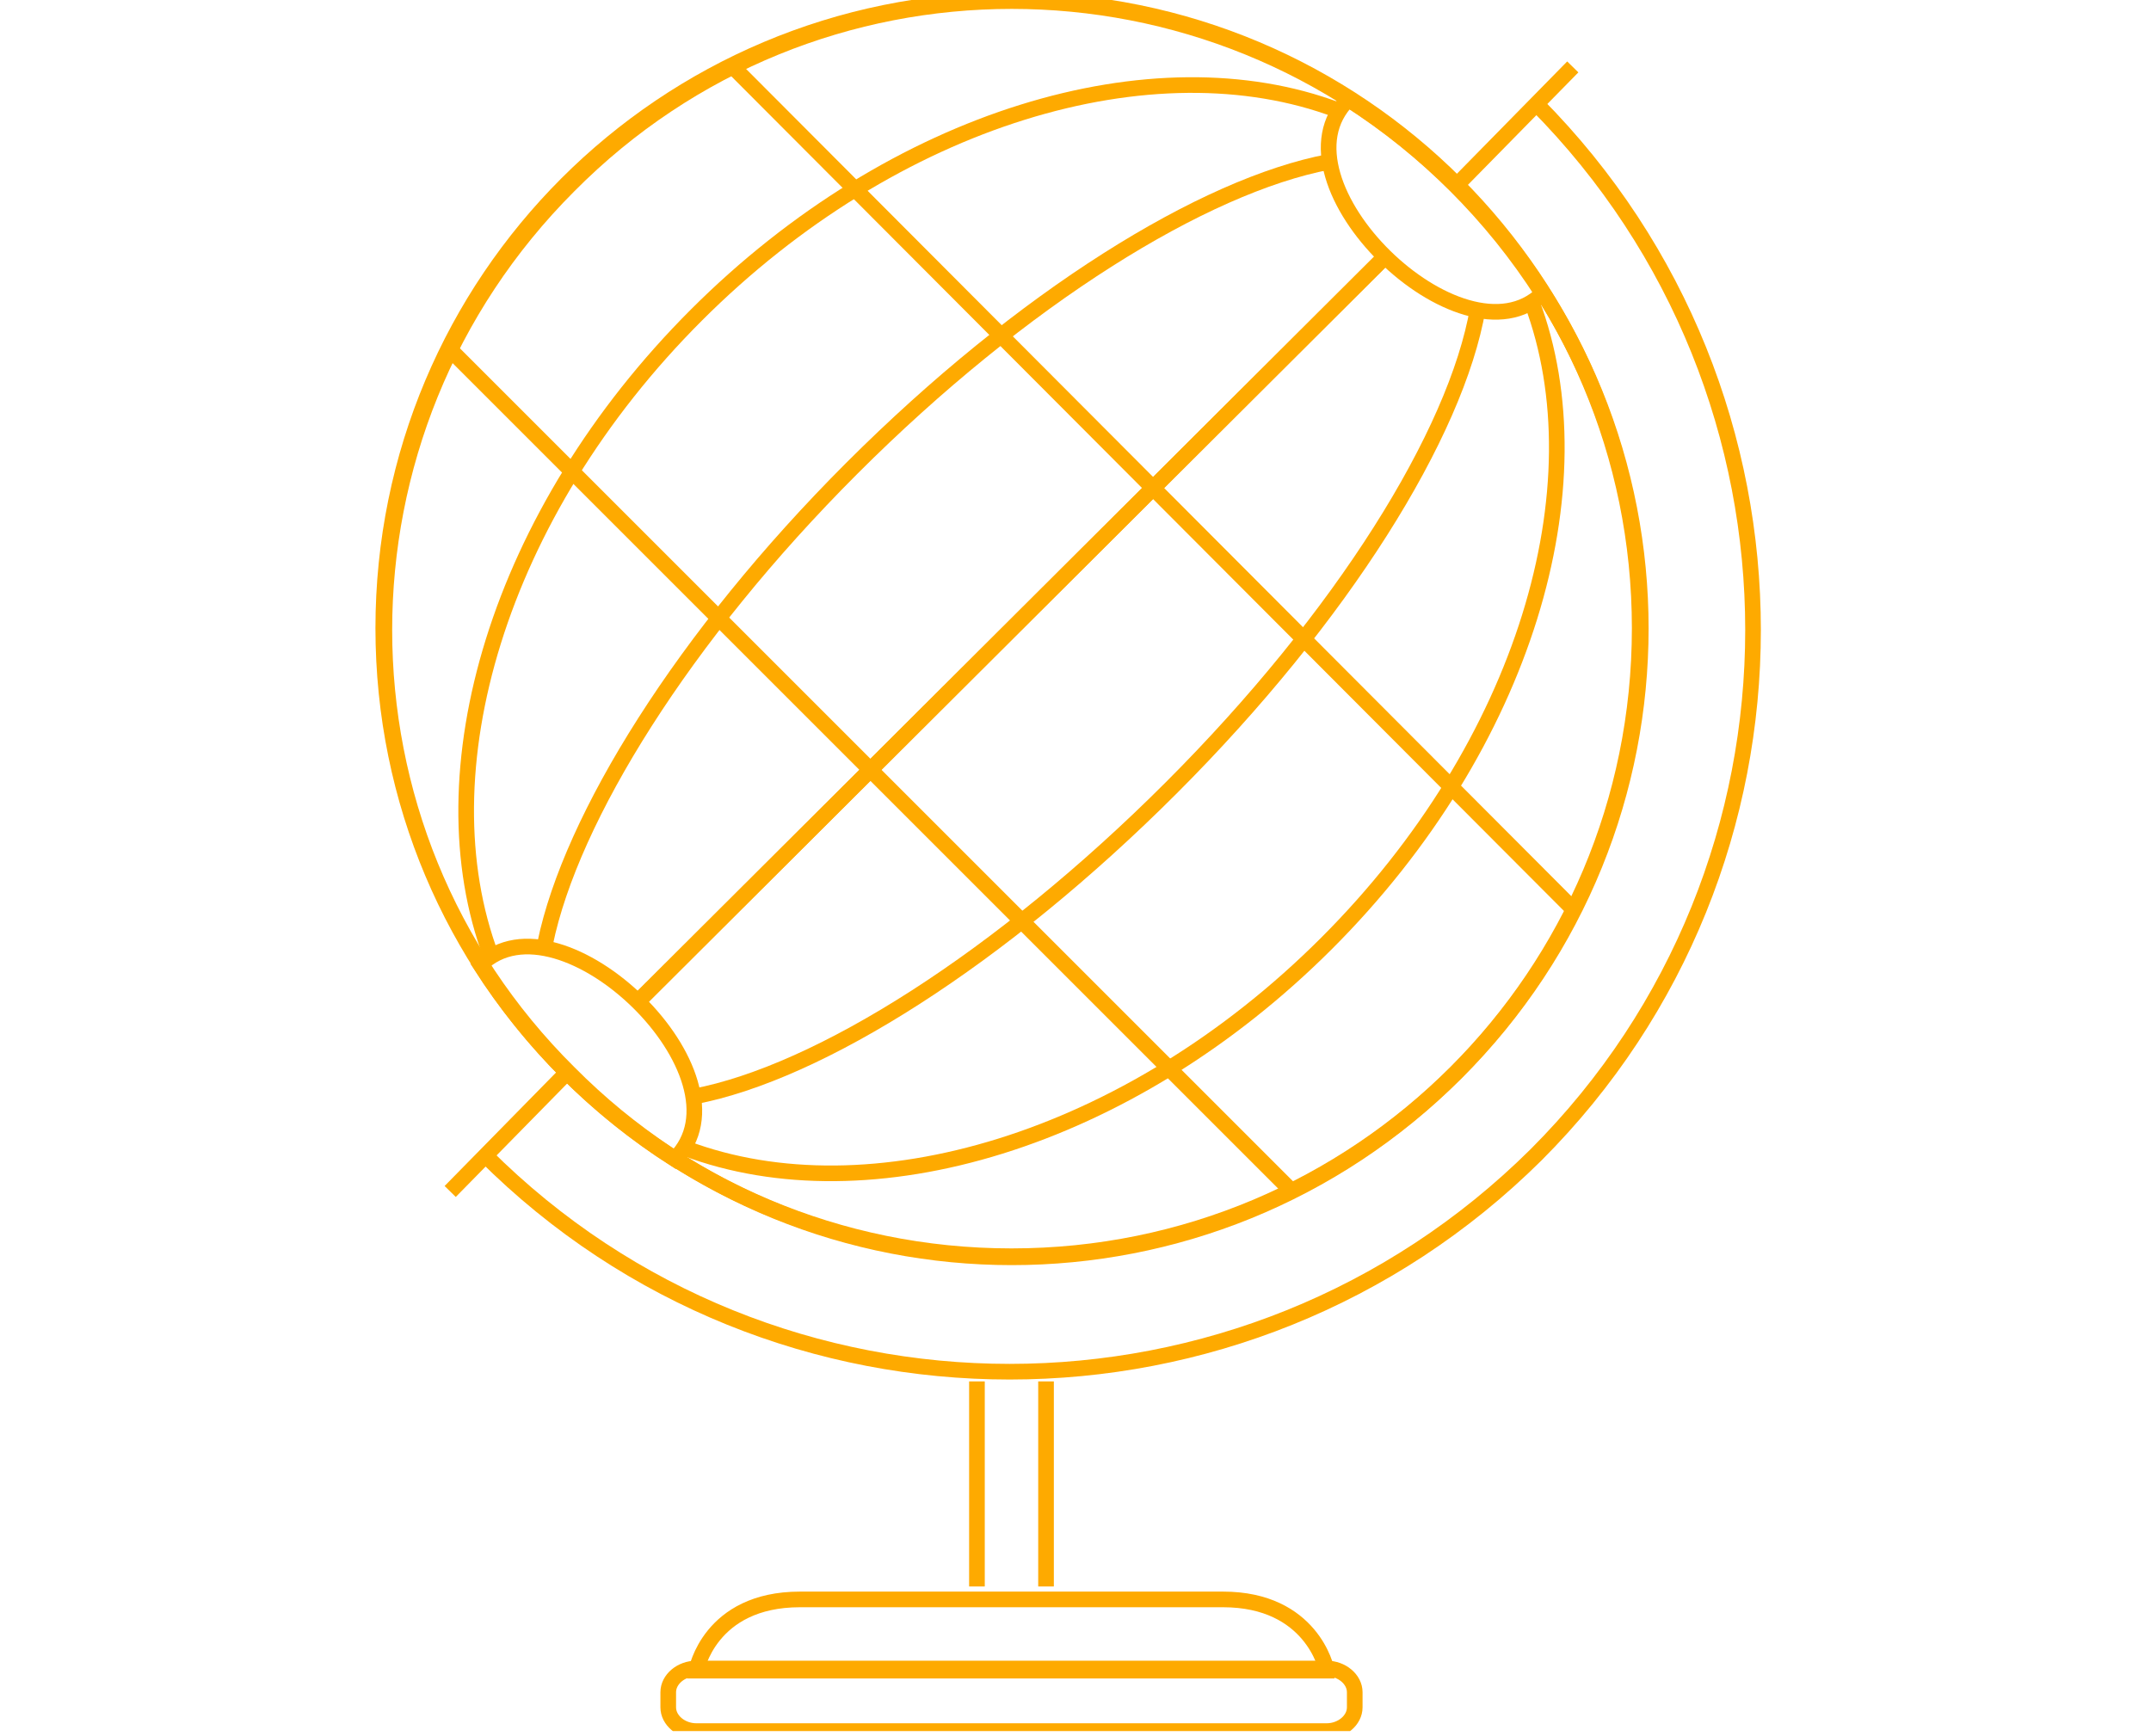 <svg width="275" height="222" viewBox="0 0 275 222" fill="none" xmlns="http://www.w3.org/2000/svg">
<g clip-path="url(#clip0_332_175)">
<path d="M124.9 176.64V202.86" stroke="#FEAA00" stroke-width="2"/>
<path d="M133.732 202.86V176.64" stroke="#FEAA00" stroke-width="2"/>
<path d="M196.384 13.248C233.368 50.508 233.368 110.676 196.384 147.66C159.124 184.644 98.956 184.644 61.972 147.66" stroke="#FEAA00" stroke-width="2"/>
<path d="M156.364 204.516H102.268C90.676 204.516 89.02 213.624 89.02 213.624H169.612C169.612 213.348 167.68 204.516 156.364 204.516Z" stroke="#FEAA00" stroke-width="2"/>
<path d="M89.02 213.348C87.088 213.348 85.432 214.728 85.432 216.384V218.316C85.432 219.972 87.088 221.352 89.02 221.352H169.612C171.544 221.352 173.2 219.972 173.2 218.316V216.384C173.2 214.728 171.544 213.348 169.612 213.348H89.02Z" stroke="#FEAA00" stroke-width="2"/>
<path d="M209.632 80.316C209.632 35.88 173.752 0 129.316 0C84.88 0 49 35.88 49 80.316C49 124.752 84.88 160.632 129.316 160.632C173.752 160.632 209.632 124.752 209.632 80.316Z" stroke="#FEAA00" stroke-width="2"/>
<path d="M186.172 137.172C217.636 105.708 217.636 54.924 186.172 23.736C154.708 -7.728 103.924 -7.728 72.736 23.736C41.272 55.2 41.272 105.984 72.736 137.172C103.924 168.636 154.708 168.636 186.172 137.172Z" stroke="#FEAA00" stroke-width="2"/>
<path d="M87.64 146.832C111.1 155.664 144.22 146.004 169.612 120.612C195.004 95.22 204.664 62.1 195.832 38.64" stroke="#FEAA00" stroke-width="2"/>
<path d="M170.992 14.076C147.532 5.244 114.412 14.904 89.02 40.296C63.628 65.688 53.968 98.808 62.8 122.268" stroke="#FEAA00" stroke-width="2"/>
<path d="M88.744 140.208C104.752 137.172 127.936 122.544 149.74 100.74C171.544 78.936 186.172 55.476 188.932 39.468" stroke="#FEAA00" stroke-width="2"/>
<path d="M169.888 20.7C153.88 23.736 130.696 38.088 108.892 59.892C87.364 81.42 73.012 104.604 69.7 120.612" stroke="#FEAA00" stroke-width="2"/>
<path d="M93.712 8.556L201.076 116.196" stroke="#FEAA00" stroke-width="2"/>
<path d="M57.556 44.712L164.92 152.076" stroke="#FEAA00" stroke-width="2"/>
<path d="M177.064 32.844L81.568 128.064" stroke="#FEAA00" stroke-width="2"/>
<path d="M197.212 37.536C190.864 27.6 182.308 19.044 172.372 12.696C161.884 23.184 187 47.472 197.212 37.536Z" stroke="#FEAA00" stroke-width="2"/>
<path d="M61.42 123.372C67.768 133.308 76.324 141.864 86.26 148.212C96.748 137.724 71.632 113.436 61.42 123.372Z" stroke="#FEAA00" stroke-width="2"/>
<path d="M177.064 32.844L81.568 128.064" stroke="#FEAA00" stroke-width="2"/>
<path d="M72.46 137.172L57.556 152.352" stroke="#FEAA00" stroke-width="2"/>
<path d="M201.076 8.556L186.172 23.736" stroke="#FEAA00" stroke-width="2"/>
</g>
<defs>
<clipPath id="clip0_332_175">
<rect width="273.68" height="221.35" fill="white"/>
</clipPath>
</defs>
</svg>
